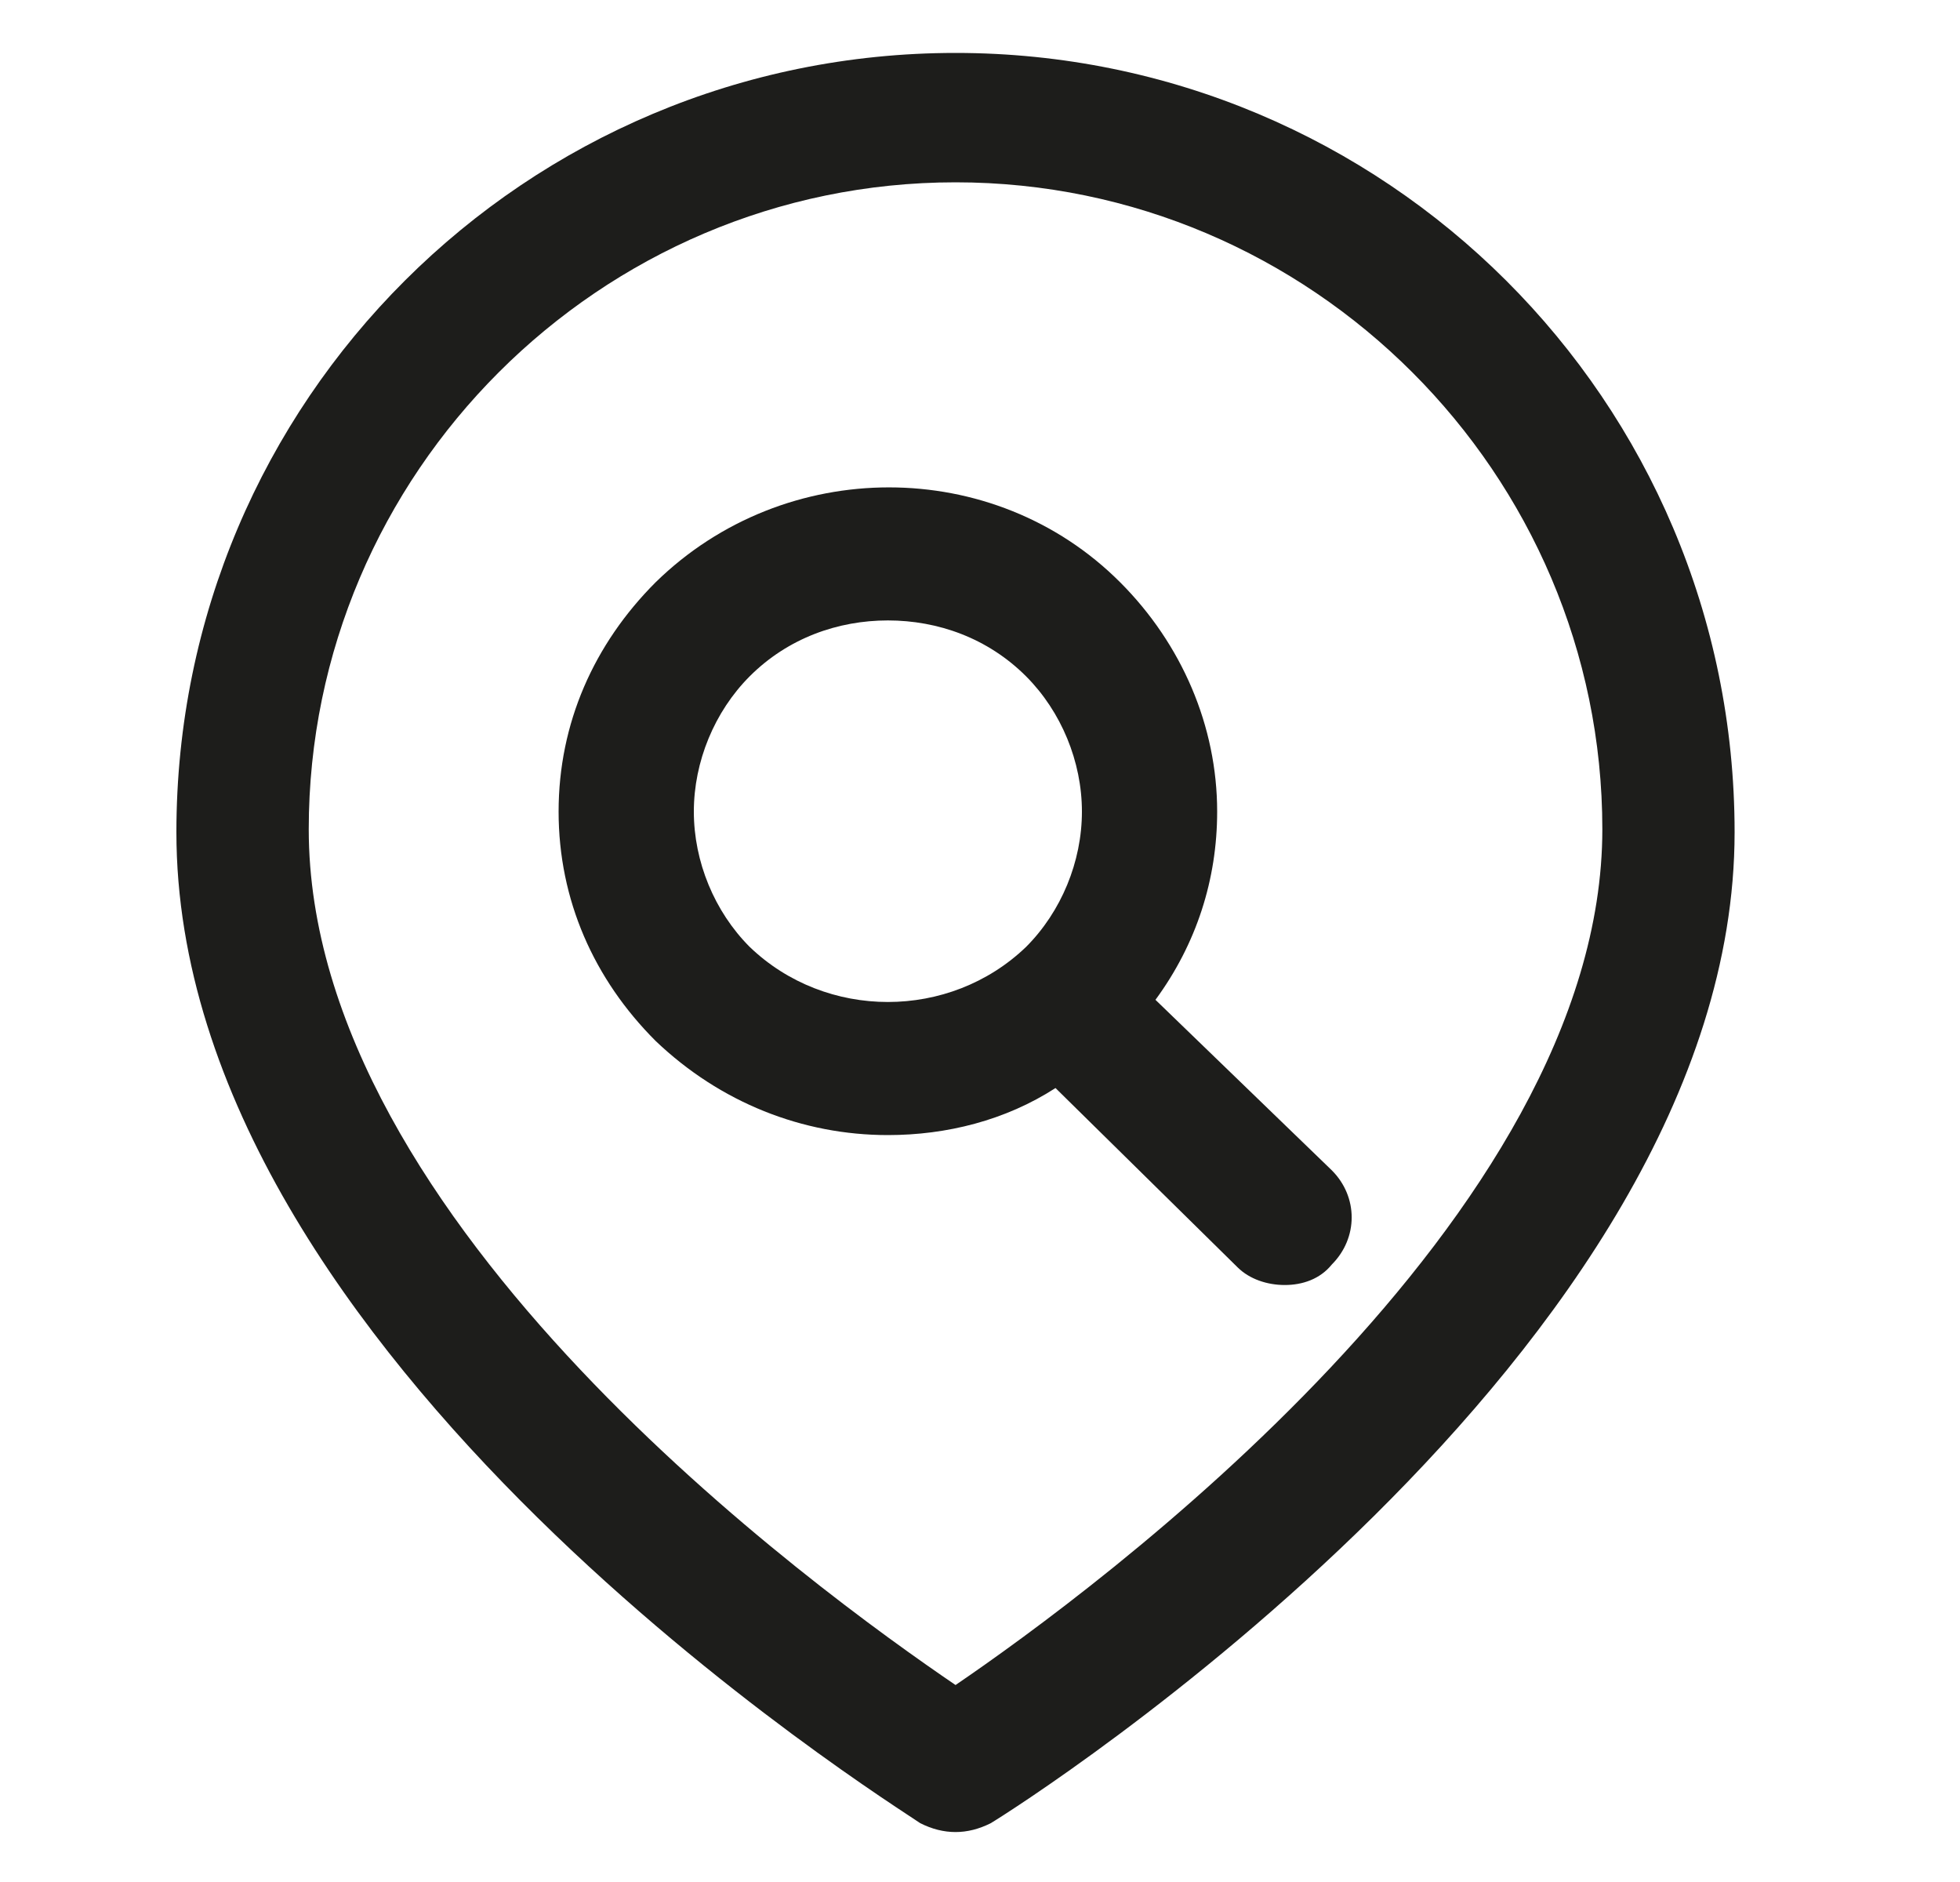<svg width="25" height="24" viewBox="0 0 25 24" fill="none" xmlns="http://www.w3.org/2000/svg">
<path d="M12.188 0.675C6.713 0.675 2.25 5.1 2.25 10.613C2.25 17.325 11.363 22.988 11.738 23.25C11.887 23.325 12.037 23.363 12.188 23.363C12.338 23.363 12.488 23.325 12.637 23.25C13.012 23.025 22.125 17.25 22.125 10.613C22.125 5.1 17.663 0.675 12.188 0.675ZM12.188 21.488C10.425 20.288 3.938 15.6 3.938 10.575C3.938 6.037 7.65 2.325 12.188 2.325C16.725 2.325 20.438 6.037 20.438 10.575C20.438 15.525 13.95 20.288 12.188 21.488Z" fill="#1D1D1B"/>
<path d="M14.738 12.75C15.262 12.037 15.525 11.213 15.525 10.35C15.525 9.262 15.075 8.213 14.287 7.425C12.675 5.812 10.012 5.812 8.363 7.425C7.575 8.213 7.125 9.225 7.125 10.35C7.125 11.475 7.575 12.488 8.363 13.275C9.188 14.062 10.238 14.475 11.325 14.475C12.075 14.475 12.825 14.287 13.463 13.875L15.787 16.163C15.938 16.312 16.163 16.387 16.387 16.387C16.613 16.387 16.837 16.312 16.988 16.125C17.325 15.787 17.325 15.262 16.988 14.925L14.738 12.75ZM9.562 12.075C9.113 11.625 8.85 10.988 8.85 10.35C8.85 9.713 9.113 9.075 9.562 8.625C10.05 8.137 10.688 7.912 11.325 7.912C11.963 7.912 12.6 8.137 13.088 8.625C13.537 9.075 13.8 9.713 13.8 10.35C13.8 10.988 13.537 11.625 13.088 12.075C12.113 13.012 10.537 13.012 9.562 12.075Z" fill="#1D1D1B"/>
</svg>
